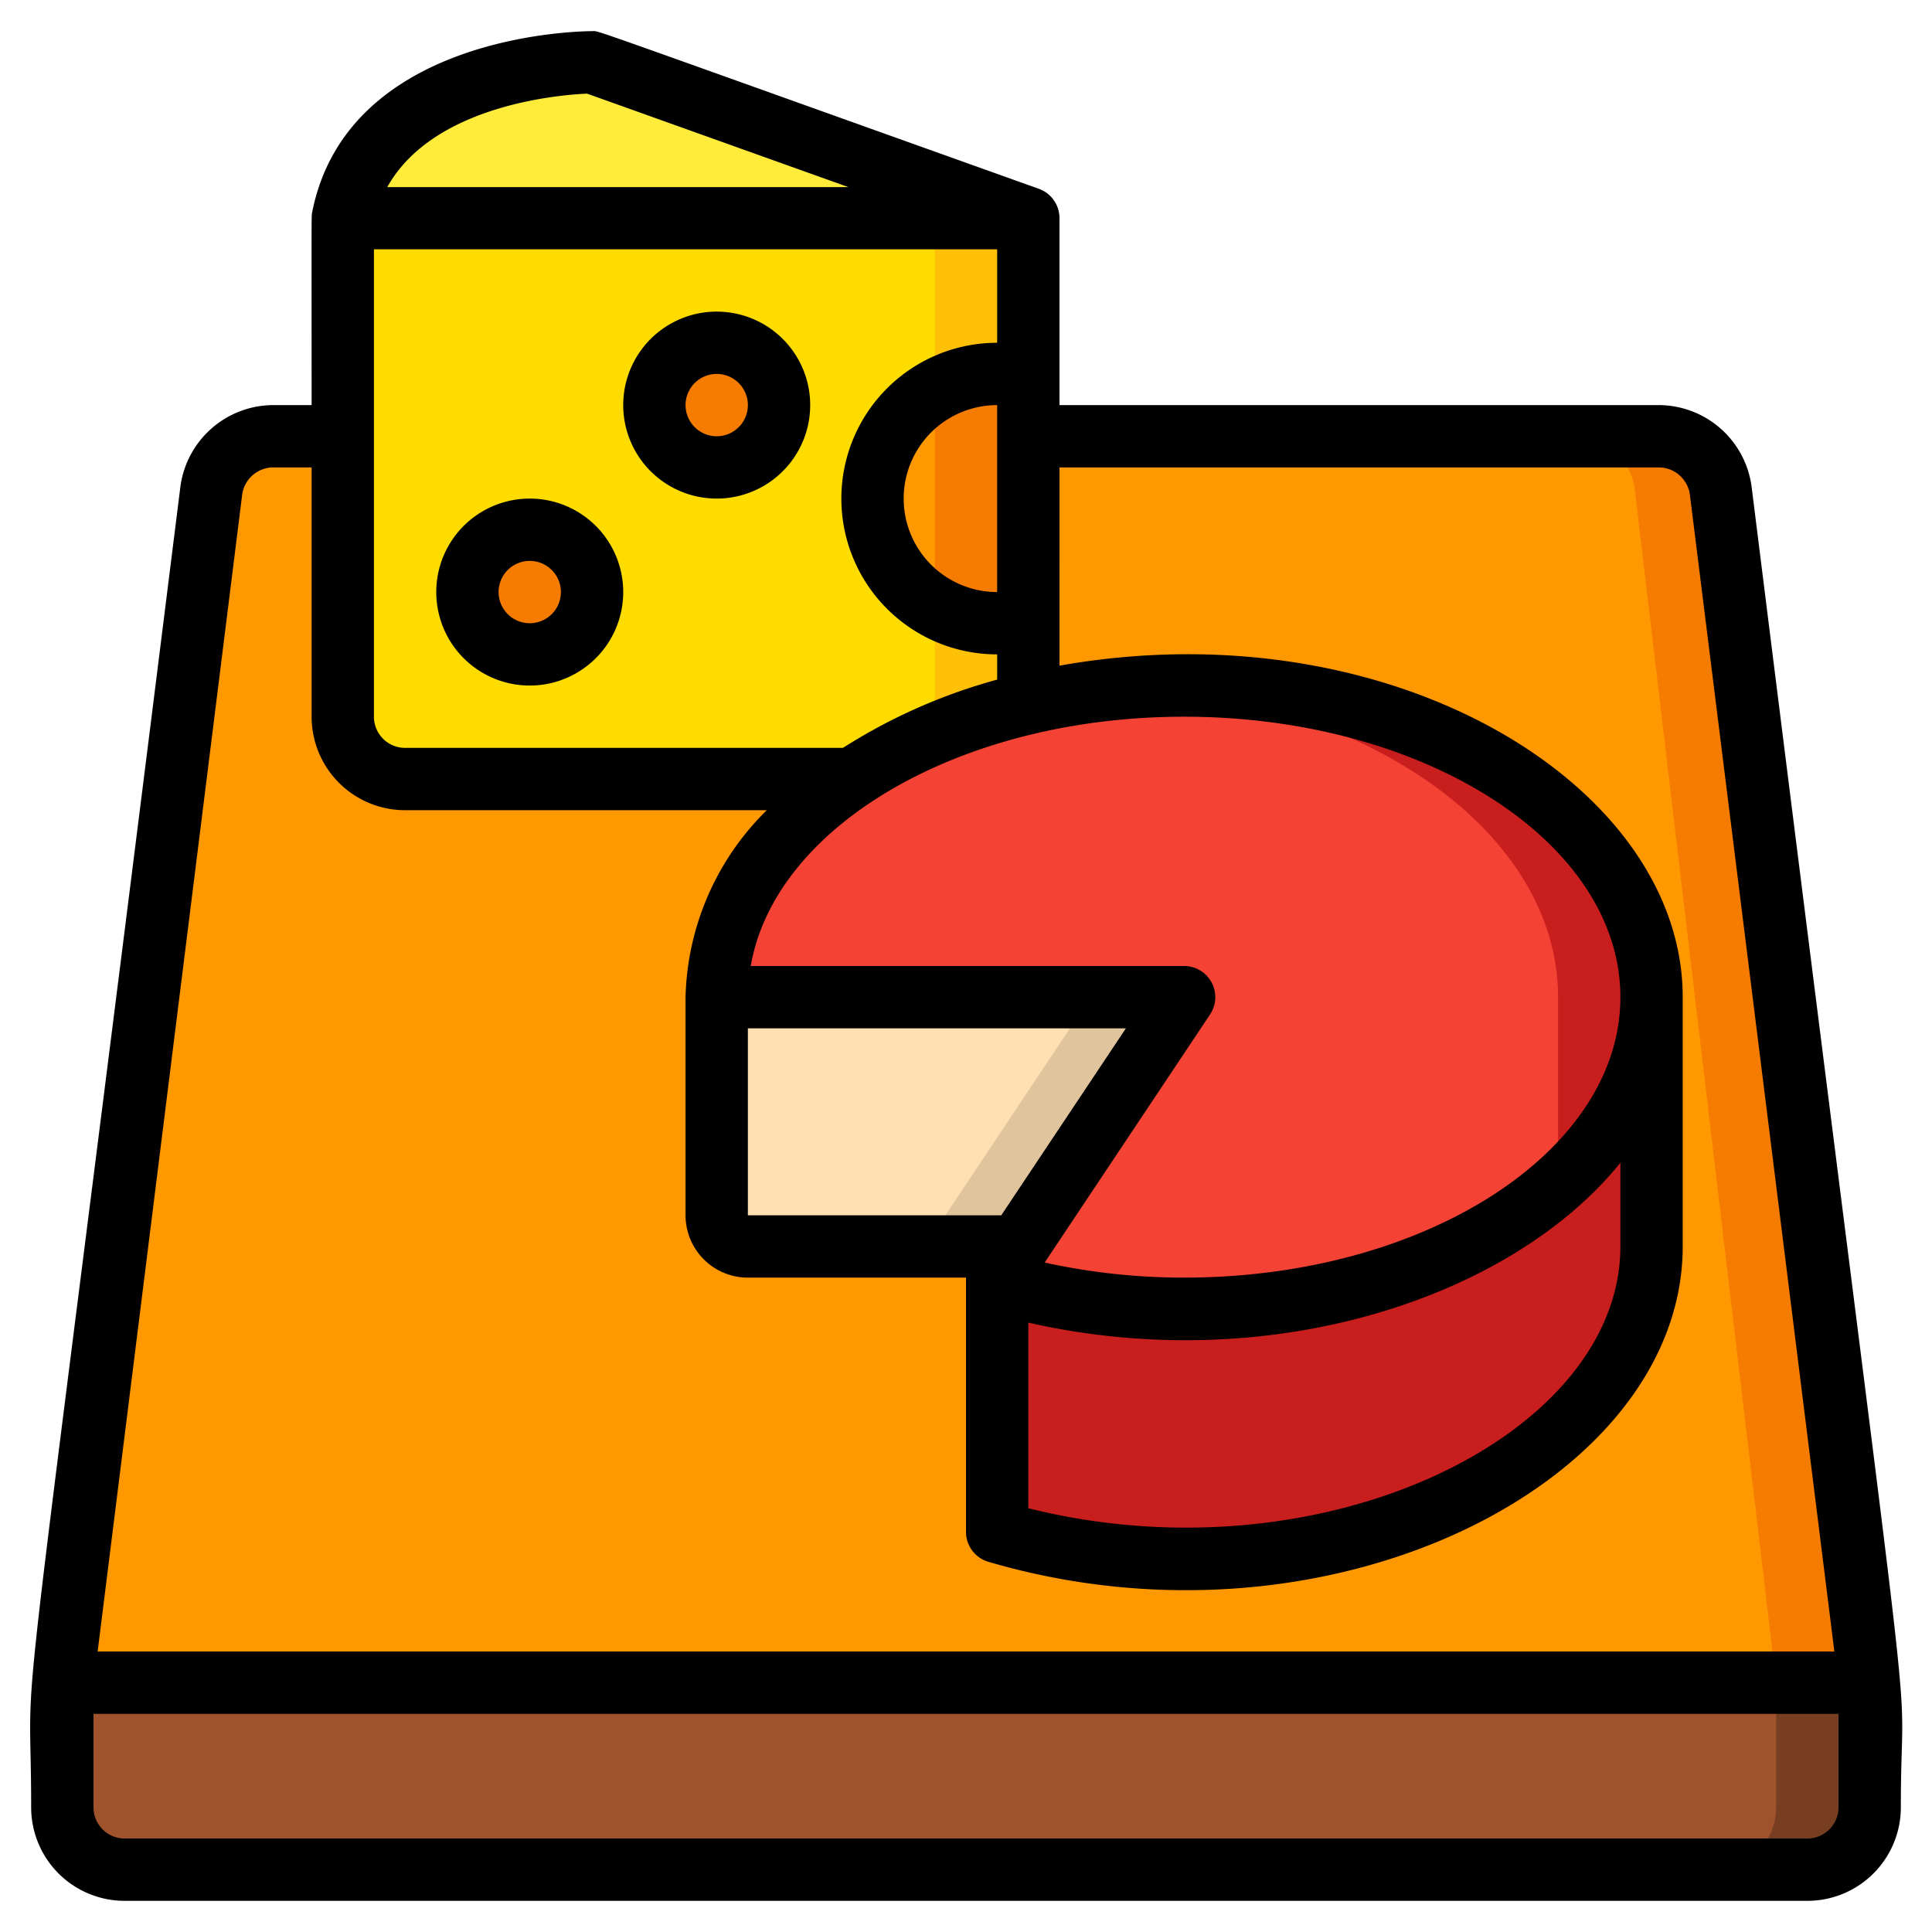<svg xmlns="http://www.w3.org/2000/svg" width="512" height="512" viewBox="0 0 62 60"><g fill="none"><g transform="translate(2 1)"><path fill="#783e22" d="M58 52v4a2.006 2.006 0 0 1-2 2H2a2.006 2.006 0 0 1-2-2v-4z"/><path fill="sienna" d="M55 52v4a2.006 2.006 0 0 1-2 2H2a2.006 2.006 0 0 1-2-2v-4z"/><path fill="#f57c00" d="M58 52H0l4.78-38.25c.13-1 .981-1.75 1.99-1.75h44.46c1.009 0 1.86.75 1.99 1.75z"/><path fill="#ff9801" d="M48.58 12a1.94 1.94 0 0 1 1.887 1.75L55 52H0l4.533-38.25A1.94 1.94 0 0 1 6.42 12z"/><path fill="#fec108" d="M31 5v15.57A17.2 17.2 0 0 0 25.28 23H11a2.006 2.006 0 0 1-2-2V5z"/><path fill="#ffdc00" d="M28 5v15.57L25 23H11a2.006 2.006 0 0 1-2-2V5z"/><path fill="#ffeb3a" d="M31 5H9C9.85.74 15.05.11 16.58.02 17.139-.021 16.135-.307 31 5"/><path fill="#f57c00" d="M31 10.13v7.74a4 4 0 1 1 0-7.74"/><path fill="#ff9801" d="M28 10.54v6.92a4 4 0 0 1 0-6.92"/><circle cx="21" cy="11" r="2" fill="#f57c00"/><circle cx="15" cy="17" r="2" fill="#f57c00"/><path fill="#c81e1e" d="M51 30v8c0 7.02-10.84 12.11-21 9.16V39l.67-1H22a1 1 0 0 1-1-1v-7c0-2.72 1.63-5.19 4.28-7C34.7 16.6 51 21.118 51 30"/><path fill="#f44335" d="M48 30v6c-4.4 3.9-11.962 4.932-18 3.16 0-.213-.107 0 .67-1.16H22a1 1 0 0 1-1-1v-7c0-5.18 5.91-9.44 13.47-9.95h.06C42.09 20.56 48 24.82 48 30"/><path fill="#c81e1e" d="M51 30v8c0 6.923-10.638 12.122-21 9.16v-8c9.626 2.825 21-1.808 21-9.16"/><path fill="#dfc49c" d="m36 30-5.33 8H22a1 1 0 0 1-1-1v-7z"/><path fill="#ffe0b2" d="m33 30-5.33 8H22a1 1 0 0 1-1-1v-7z"/></g><g fill="#000"><path d="M56.211 14.621A3.014 3.014 0 0 0 53.23 12H34V6a1 1 0 0 0-.664-.942C18.343-.3 19.256 0 19 0c-.319 0-7.833.066-8.98 5.8-.03.154-.02-.037-.02 6.2H8.77a3.016 3.016 0 0 0-2.982 2.626C.266 58.816 1 51.019 1 57a3 3 0 0 0 3 3h54a3 3 0 0 0 3-3c0-5.831.847 2.719-4.789-42.379M24 32h12.132l-4 6H24zm9 9.444c7.856 1.78 15.542-.841 19-5.13V39c0 6.087-9.592 10.76-19 8.4zM38 40a20.7 20.7 0 0 1-4.475-.484l5.307-7.961A1 1 0 0 0 38 30H24.092c.777-4.493 6.715-8 13.908-8 7.72 0 14 4.038 14 9s-6.28 9-14 9M27.052 23H13a1 1 0 0 1-1-1V7h20v3a5 5 0 0 0 0 10v.81A18 18 0 0 0 27.052 23M32 18a3 3 0 0 1 0-6zM18.84 2.005l8.387 3h-14.8c1.473-2.643 5.55-2.963 6.413-3M7.771 14.879a1.01 1.01 0 0 1 1-.879H10v8a3 3 0 0 0 3 3h11.607A8.7 8.7 0 0 0 22 31v7a2 2 0 0 0 2 2h7v8.16a1 1 0 0 0 .719.96C42.7 52.343 54 46.555 54 39v-8c0-6.812-9.357-12.532-20-10.638V14h19.23c.505 0 .932.374 1 .874L58.867 52H3.133zM59 57a1 1 0 0 1-1 1H4a1 1 0 0 1-1-1v-3h56z"/><path d="M23 9a3 3 0 1 0 0 6 3 3 0 0 0 0-6m0 4a1 1 0 1 1 0-2 1 1 0 0 1 0 2M17 15a3 3 0 1 0 0 6 3 3 0 0 0 0-6m0 4a1 1 0 1 1 0-2 1 1 0 0 1 0 2"/></g></g></svg>